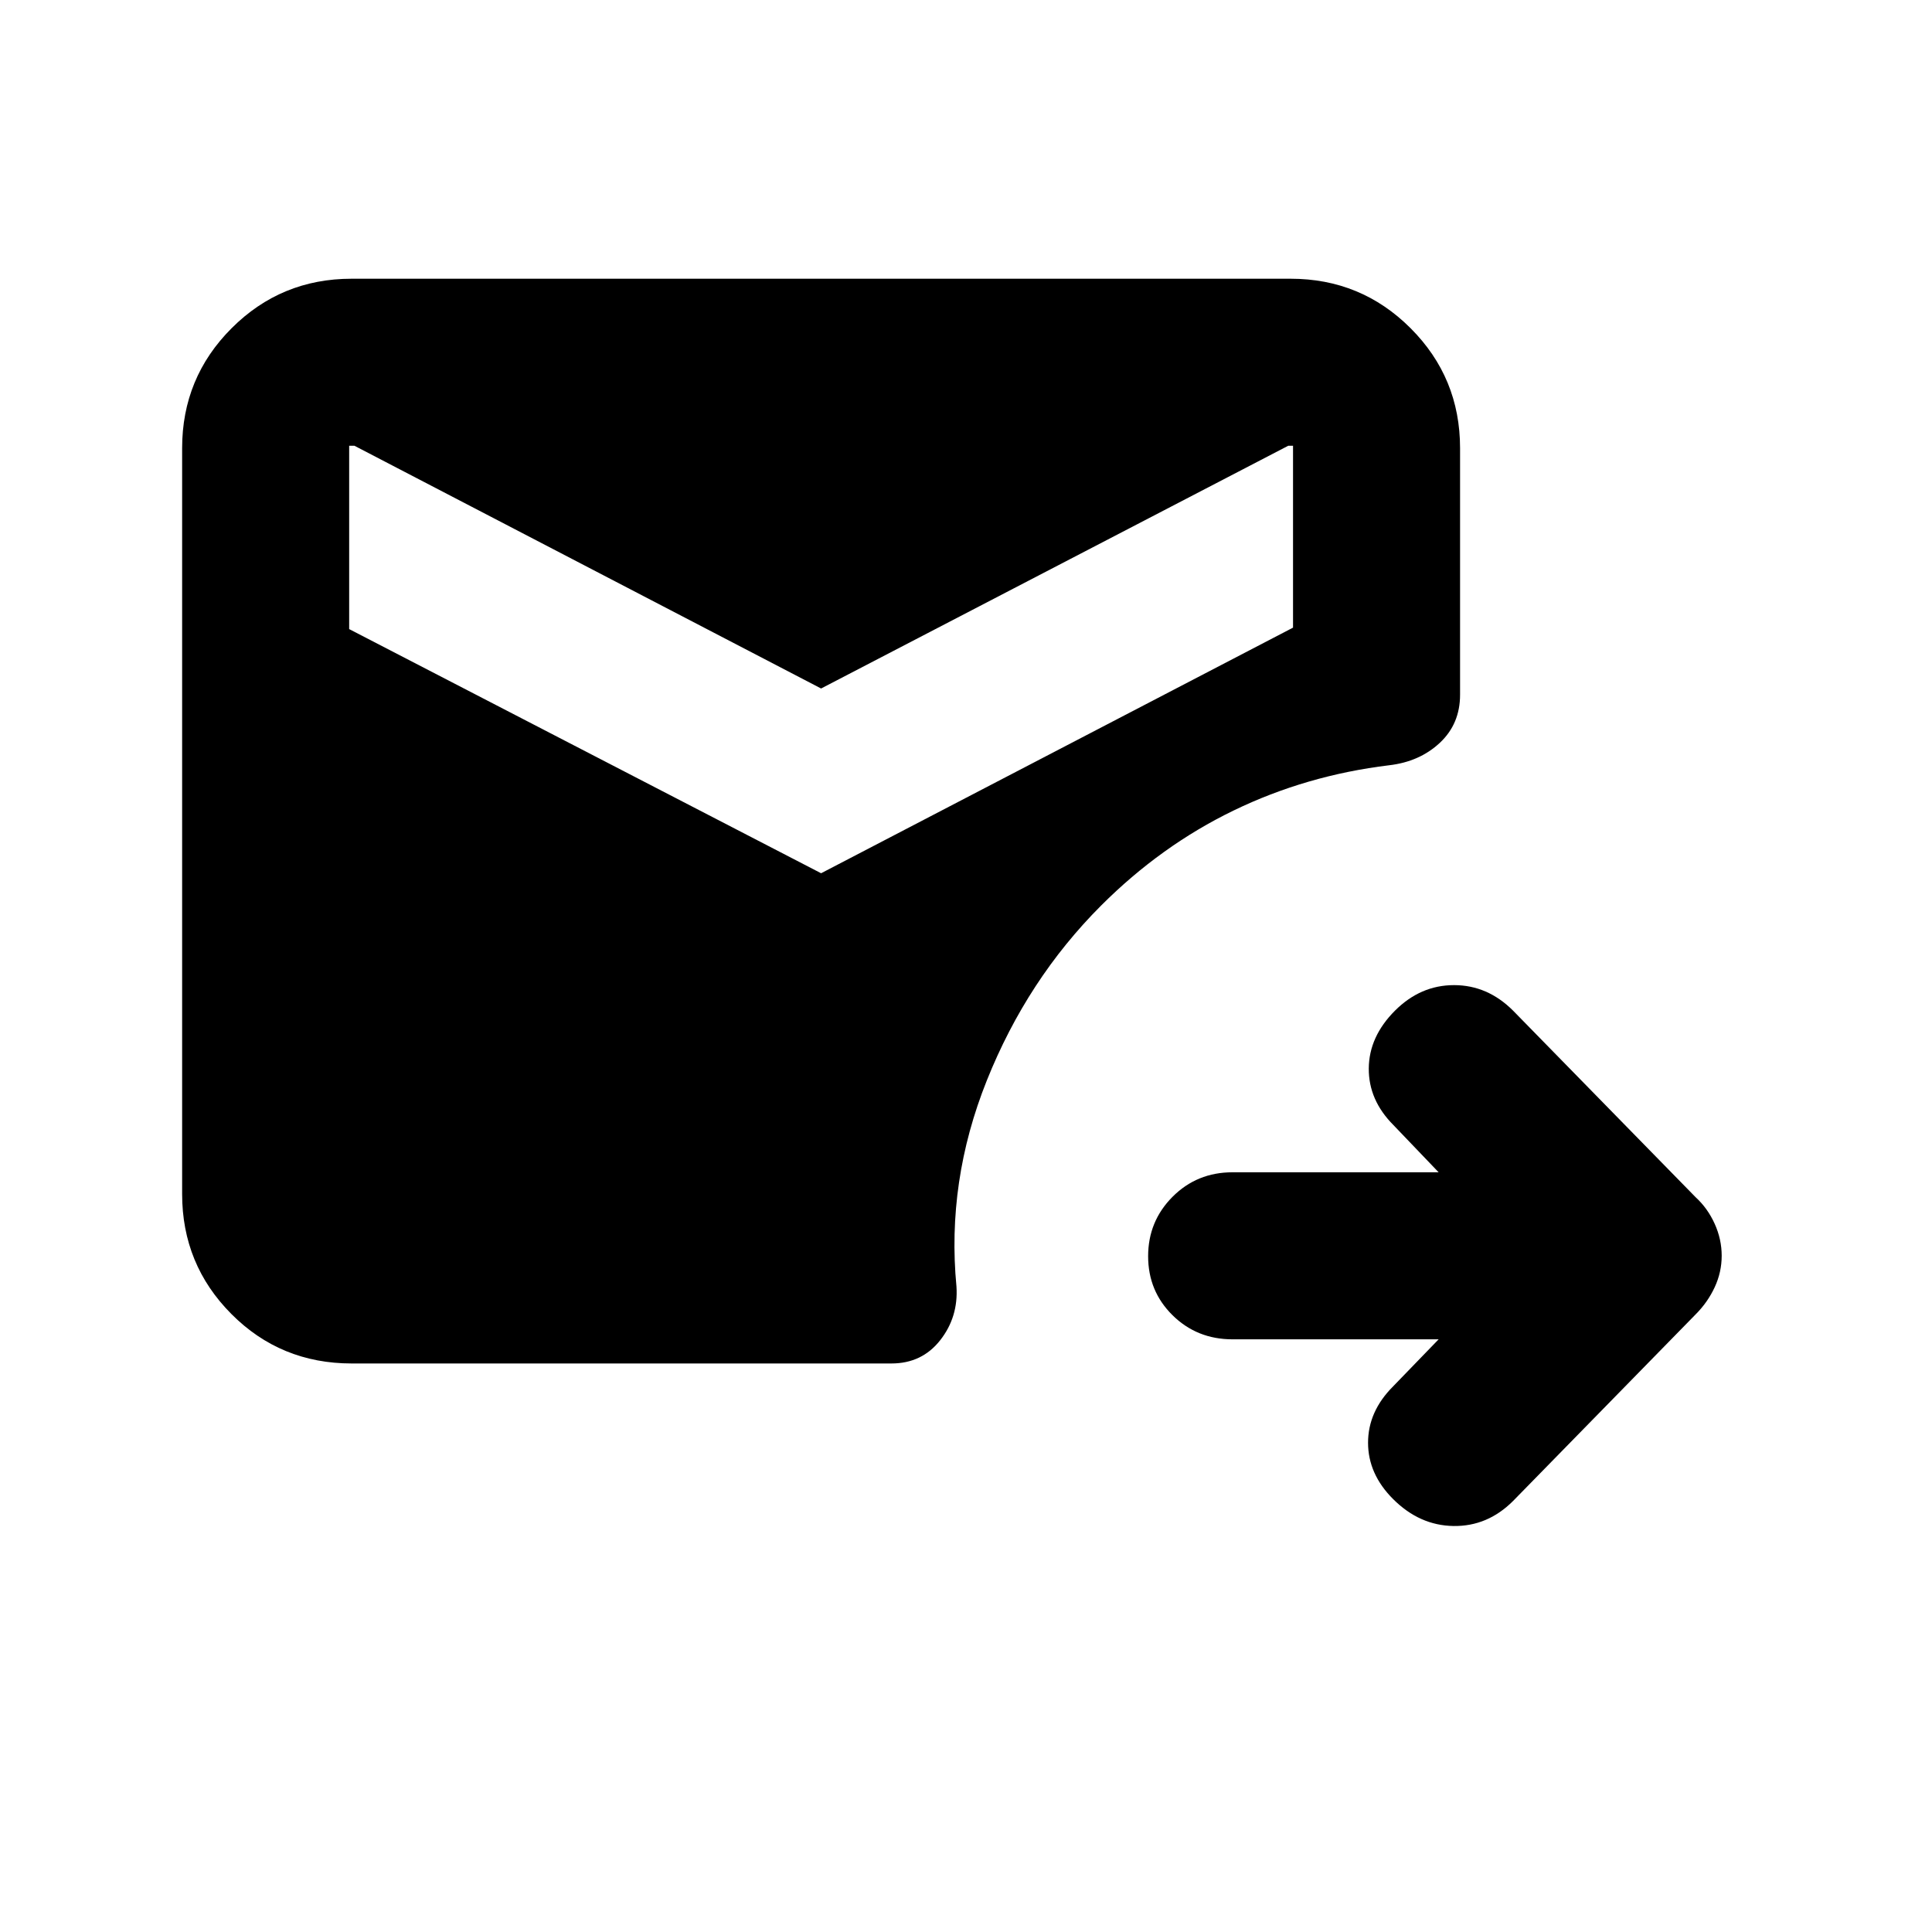 <svg xmlns="http://www.w3.org/2000/svg" height="20" viewBox="0 -960 960 960" width="20"><path d="M714.85-294.5H612.41q-17.63 0-29.77-11.96-12.14-11.97-12.14-29.33t12.14-29.54q12.14-12.17 29.77-12.17h102.44l-22.39-23.39q-12.44-12.44-12.32-28.23.12-15.79 13.03-28.71 12.68-12.67 29.33-12.67t29.33 12.67l90.76 92.76q5.95 5.46 9.43 13.17 3.48 7.7 3.48 15.87 0 8.16-3.48 15.65t-9.43 13.45l-90.76 92.76q-12.68 12.67-29.57 12.43-16.89-.24-30.04-13.39-12.44-12.44-12.44-27.99 0-15.55 12.44-27.99l22.63-23.39ZM408-526.09l234.5-122.04V-738.5h-2.39L408-617.89 176.13-738.5h-2.63v91.09L408-526.09ZM174.74-282.5q-35.31 0-59.77-24.59Q90.5-331.67 90.5-366.7v-370.6q0-35.03 24.59-59.61 24.58-24.59 59.61-24.59h466.6q35.03 0 59.61 24.59 24.59 24.58 24.59 59.61v122.5q0 14.5-10.05 23.9-10.06 9.4-25.21 11.16-41.2 5-77.27 22.48-36.08 17.48-65.8 47.19-36.71 36.72-56.81 86.92-20.1 50.19-15.1 102.39 1 15.15-8.08 26.71-9.07 11.55-24.22 11.55H174.74Z"/></svg>